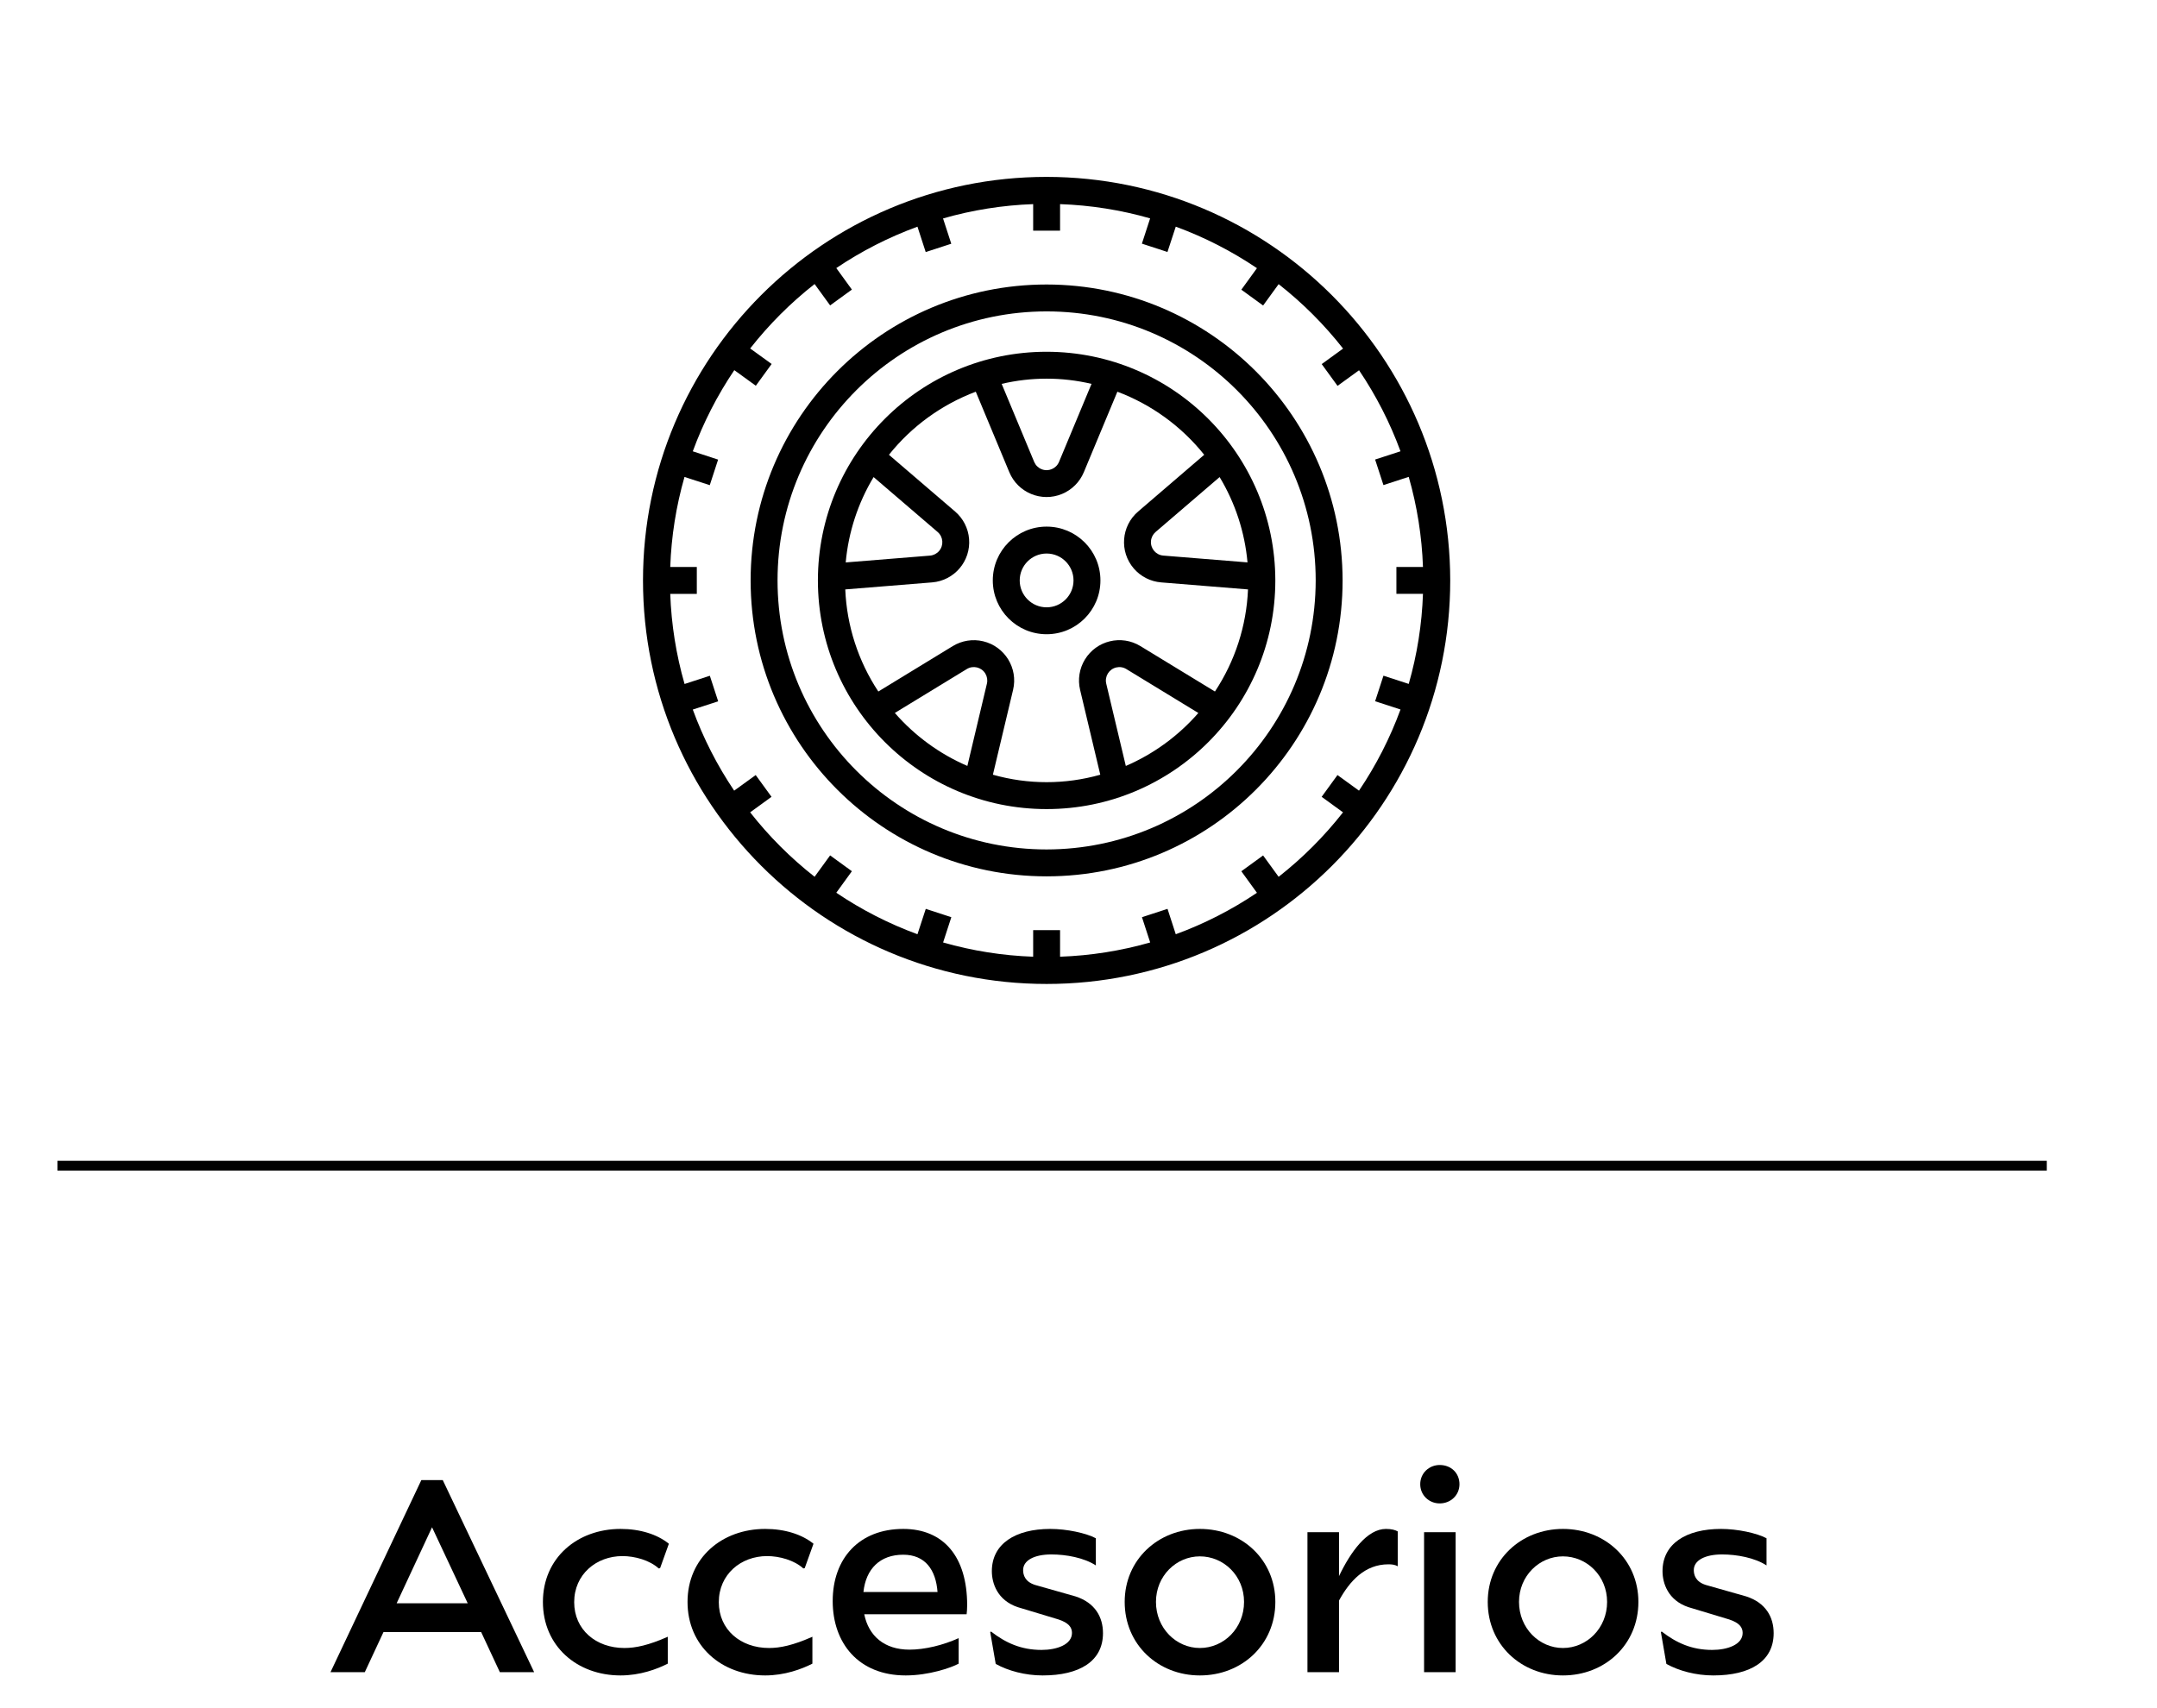 <?xml version="1.0" encoding="utf-8"?>
<!-- Generator: Adobe Illustrator 25.0.1, SVG Export Plug-In . SVG Version: 6.00 Build 0)  -->
<svg version="1.1" id="Capa_1" xmlns="http://www.w3.org/2000/svg" xmlns:xlink="http://www.w3.org/1999/xlink" x="0px" y="0px"
	 viewBox="0 0 220.085 174.267" style="enable-background:new 0 0 220.085 174.267;" xml:space="preserve">
<style type="text/css">
	.st0{clip-path:url(#SVGID_2_);}
	.st1{clip-path:url(#SVGID_2_);fill:#B67AF4;}
	.st2{fill:#FFFFFF;}
	.st3{clip-path:url(#SVGID_4_);}
	.st4{clip-path:url(#SVGID_4_);fill:#FFE164;}
	.st5{clip-path:url(#SVGID_6_);}
	.st6{clip-path:url(#SVGID_6_);fill:#FFE164;}
	.st7{fill:none;stroke:#FFFFFF;stroke-miterlimit:10;}
	.st8{fill:#9645DD;}
	.st9{fill:#EAEAEA;}
	.st10{clip-path:url(#SVGID_8_);}
	.st11{clip-path:url(#SVGID_8_);fill:none;}
	.st12{clip-path:url(#SVGID_12_);}
	.st13{clip-path:url(#SVGID_12_);fill:#B67AF4;}
	.st14{fill:none;stroke:#9645DD;stroke-linecap:round;stroke-linejoin:round;stroke-miterlimit:10;}
	.st15{clip-path:url(#SVGID_14_);}
	.st16{clip-path:url(#SVGID_14_);fill:#B67AF4;}
	.st17{fill:none;stroke:#EAEAEA;stroke-width:0.5;stroke-miterlimit:10;}
	.st18{fill:#9B9B9B;}
	.st19{clip-path:url(#SVGID_16_);fill:#FFFFFF;}
	.st20{fill:none;stroke:#CCCCCC;stroke-width:0.75;stroke-miterlimit:10;}
	.st21{fill:none;stroke:#B7B7B7;stroke-width:0.75;stroke-miterlimit:10;}
	.st22{fill:#42C694;}
	.st23{fill:#EF5B7B;}
	.st24{clip-path:url(#SVGID_22_);}
	.st25{clip-path:url(#SVGID_22_);fill:#B67AF4;}
	.st26{fill:none;stroke:#727272;stroke-width:0.75;stroke-miterlimit:10;}
	.st27{clip-path:url(#SVGID_24_);fill:#FFFFFF;}
	.st28{clip-path:url(#SVGID_30_);}
	.st29{clip-path:url(#SVGID_30_);fill:#B67AF4;}
	.st30{fill:#D2F9E5;}
	.st31{fill:none;stroke:#3B3D3D;stroke-miterlimit:10;}
	.st32{fill:#B7B7B7;}
	.st33{fill:#EFEFEF;}
	.st34{fill:none;stroke:#000000;stroke-width:0.75;stroke-miterlimit:10;}
	.st35{fill:none;stroke:#777777;stroke-width:0.75;stroke-miterlimit:10;}
	.st36{fill:none;stroke:#A0A0A0;stroke-width:0.75;stroke-miterlimit:10;}
	.st37{fill:#DEC5FF;}
	.st38{fill:none;stroke:#C1C1C1;stroke-width:0.75;stroke-miterlimit:10;}
	.st39{clip-path:url(#SVGID_32_);fill:#FFFFFF;}
	.st40{clip-path:url(#SVGID_38_);fill:#FFFFFF;}
	.st41{clip-path:url(#SVGID_44_);}
	.st42{clip-path:url(#SVGID_44_);fill:#B67AF4;}
	.st43{fill:none;stroke:#42C694;stroke-linecap:round;stroke-linejoin:round;stroke-miterlimit:10;}
	.st44{clip-path:url(#SVGID_46_);fill:#FFFFFF;}
	.st45{clip-path:url(#SVGID_52_);fill:#FFFFFF;}
	.st46{fill:#009FE3;}
	.st47{fill:#6B1A6B;}
	.st48{fill:#D6006D;}
	.st49{fill:none;stroke:#42C694;stroke-miterlimit:10;}
	.st50{fill:#3B3D3D;}
</style>
<g>
	<rect x="5.859" y="118.463" width="202.979" height="1"/>
</g>
<g>
	<path d="M49.095,166.56h-9.968l-1.904,4.088h-3.5l9.268-19.6h2.185l9.324,19.6h-3.5
		L49.095,166.56z M47.723,163.62l-3.64-7.756l-3.612,7.756H47.723z"/>
	<path d="M55.395,163.48c0-4.48,3.5-7.448,7.924-7.448
		c2.016,0,3.752,0.56,4.928,1.512l-0.896,2.492l-0.141,0.028
		c-0.924-0.84-2.436-1.26-3.695-1.26c-2.688,0-4.929,1.876-4.929,4.704
		c0,2.8,2.213,4.676,5.124,4.676c1.148,0,2.465-0.28,4.425-1.148v2.744
		c-1.093,0.56-2.828,1.204-4.816,1.204
		C58.867,170.984,55.395,167.988,55.395,163.48z"/>
	<path d="M70.151,163.48c0-4.48,3.5-7.448,7.924-7.448
		c2.016,0,3.752,0.56,4.928,1.512l-0.896,2.492l-0.141,0.028
		c-0.924-0.84-2.436-1.26-3.695-1.26c-2.688,0-4.929,1.876-4.929,4.704
		c0,2.8,2.213,4.676,5.124,4.676c1.148,0,2.465-0.28,4.425-1.148v2.744
		c-1.093,0.56-2.828,1.204-4.816,1.204
		C73.623,170.984,70.151,167.988,70.151,163.48z"/>
	<path d="M98.627,164.74H88.182c0.448,2.212,2.045,3.612,4.62,3.612
		c1.54,0,3.416-0.448,5.013-1.176v2.604c-0.757,0.42-3.053,1.204-5.404,1.204
		c-4.816,0-7.448-3.304-7.448-7.588c0-4.368,2.716-7.364,7.196-7.364
		c4.116,0,6.523,2.828,6.523,7.784C98.682,164.152,98.655,164.544,98.627,164.74z
		 M88.098,162.472h7.561c-0.168-2.268-1.26-3.808-3.5-3.808
		C89.806,158.664,88.351,160.092,88.098,162.472z"/>
	<path d="M101.595,169.808l-0.561-3.248l0.084-0.056
		c1.484,1.148,3.052,1.876,5.152,1.876c1.54,0,3.107-0.532,3.107-1.736
		c0-0.588-0.363-1.036-1.371-1.372l-4.173-1.26
		c-2.071-0.7-2.632-2.436-2.632-3.668c0-2.8,2.408-4.312,5.964-4.312
		c1.681,0,3.641,0.42,4.648,0.952v2.772c-1.204-0.784-3.024-1.12-4.536-1.12
		c-1.764,0-2.884,0.616-2.884,1.596c0,0.476,0.168,1.176,1.204,1.512l4.144,1.176
		c1.988,0.644,2.8,2.1,2.8,3.752c0,2.856-2.38,4.312-6.159,4.312
		C104.592,170.984,102.855,170.508,101.595,169.808z"/>
	<path d="M114.755,163.48c0-4.312,3.416-7.448,7.672-7.448
		c4.284,0,7.7,3.136,7.7,7.448c0,4.368-3.416,7.504-7.7,7.504
		C118.171,170.984,114.755,167.848,114.755,163.48z M126.934,163.48
		c0-2.66-2.072-4.648-4.508-4.648c-2.408,0-4.48,1.988-4.48,4.648
		c0,2.688,2.072,4.704,4.48,4.704C124.862,168.184,126.934,166.168,126.934,163.48z"
		/>
	<path d="M142.615,156.284v3.556c-0.309-0.168-0.616-0.196-0.952-0.196
		c-2.408,0-3.948,1.708-5.04,3.696v7.308h-3.22v-14.28h3.22v4.48
		c1.204-2.52,2.884-4.816,4.788-4.816
		C141.999,156.032,142.363,156.144,142.615,156.284z"/>
	<path d="M144.91,151.468c0-1.12,0.896-1.96,1.988-1.96
		c1.176,0,2.016,0.84,2.016,1.96c0,1.12-0.896,1.96-2.016,1.96
		C145.806,153.428,144.91,152.588,144.91,151.468z M145.303,156.368h3.22v14.28
		h-3.22V156.368z"/>
	<path d="M151.798,163.48c0-4.312,3.416-7.448,7.672-7.448
		c4.284,0,7.7,3.136,7.7,7.448c0,4.368-3.416,7.504-7.7,7.504
		C155.214,170.984,151.798,167.848,151.798,163.48z M163.977,163.48
		c0-2.66-2.072-4.648-4.508-4.648c-2.408,0-4.48,1.988-4.48,4.648
		c0,2.688,2.072,4.704,4.48,4.704C161.905,168.184,163.977,166.168,163.977,163.48z"
		/>
	<path d="M170.026,169.808l-0.561-3.248l0.084-0.056
		c1.484,1.148,3.052,1.876,5.152,1.876c1.54,0,3.107-0.532,3.107-1.736
		c0-0.588-0.363-1.036-1.371-1.372l-4.173-1.26
		c-2.071-0.7-2.632-2.436-2.632-3.668c0-2.8,2.408-4.312,5.964-4.312
		c1.681,0,3.641,0.42,4.648,0.952v2.772c-1.204-0.784-3.024-1.12-4.536-1.12
		c-1.764,0-2.884,0.616-2.884,1.596c0,0.476,0.168,1.176,1.204,1.512l4.144,1.176
		c1.988,0.644,2.8,2.1,2.8,3.752c0,2.856-2.38,4.312-6.159,4.312
		C173.022,170.984,171.286,170.508,170.026,169.808z"/>
</g>
<g>
	<g>
		<g>
			<path d="M106.789,18.052c-22.744,0-41.182,18.438-41.182,41.182
				s18.438,41.182,41.182,41.182s41.182-18.438,41.182-41.182
				C147.945,36.501,129.522,18.078,106.789,18.052z M143.737,69.796l-2.579-0.839
				l-0.85,2.608l2.59,0.841c-1.071,2.922-2.494,5.704-4.236,8.283l-2.196-1.592
				l-1.614,2.221l2.18,1.584c-1.918,2.449-4.124,4.657-6.57,6.579l-1.584-2.18
				l-2.221,1.614l1.592,2.196c-2.579,1.74-5.36,3.161-8.282,4.231l-0.841-2.59
				l-2.608,0.85l0.839,2.579c-2.994,0.857-6.082,1.345-9.195,1.454v-2.711h-2.745
				v2.711c-3.111-0.109-6.197-0.597-9.189-1.454l0.839-2.579l-2.608-0.85
				l-0.847,2.59c-2.922-1.071-5.704-2.494-8.283-4.236l1.592-2.196l-2.221-1.614
				L83.115,89.477c-2.447-1.92-4.655-4.128-6.575-6.575l2.18-1.584l-1.614-2.221
				l-2.196,1.592c-1.737-2.578-3.155-5.357-4.223-8.276l2.59-0.841l-0.85-2.608
				l-2.579,0.839c-0.86-2.994-1.35-6.082-1.461-9.195h2.711v-2.745h-2.711
				c0.109-3.111,0.597-6.197,1.454-9.189l2.579,0.839l0.85-2.608l-2.583-0.847
				c1.071-2.922,2.494-5.704,4.236-8.283l2.196,1.592l1.614-2.221l-2.192-1.583
				c1.92-2.447,4.128-4.655,6.575-6.575l1.584,2.18l2.221-1.614l-1.592-2.196
				c2.579-1.738,5.36-3.156,8.282-4.224l0.841,2.59l2.608-0.85L96.222,22.293
				c2.994-0.86,6.082-1.35,9.195-1.461v2.711h2.745v-2.711
				c3.111,0.109,6.197,0.597,9.189,1.454l-0.839,2.579l2.608,0.85l0.847-2.583
				c2.922,1.071,5.704,2.494,8.283,4.236l-1.592,2.196l2.221,1.614l1.584-2.18
				c2.447,1.92,4.655,4.128,6.575,6.575l-2.18,1.584l1.614,2.221l2.196-1.592
				c1.739,2.575,3.159,5.352,4.229,8.269l-2.59,0.841l0.85,2.608l2.579-0.839
				c0.857,2.994,1.345,6.082,1.454,9.195h-2.711v2.745h2.711
				C145.082,63.718,144.594,66.803,143.737,69.796z"/>
		</g>
	</g>
	<g>
		<g>
			<path d="M106.789,29.034c-16.679,0-30.2,13.521-30.2,30.2
				s13.521,30.2,30.2,30.2S136.989,75.913,136.989,59.234
				C136.97,42.563,123.46,29.053,106.789,29.034z M106.789,86.689
				c-15.163,0-27.454-12.292-27.454-27.455s12.292-27.455,27.454-27.455
				s27.455,12.292,27.455,27.455C134.226,74.389,121.944,86.671,106.789,86.689z"/>
		</g>
	</g>
	<g>
		<g>
			<path d="M106.789,35.898c-12.888,0-23.336,10.448-23.336,23.336
				s10.448,23.336,23.336,23.336s23.336-10.448,23.336-23.336
				C130.111,46.352,119.671,35.912,106.789,35.898z M124.441,48.687
				c1.596,2.649,2.569,5.627,2.846,8.707l-8.597-0.695
				c-0.756-0.063-1.316-0.728-1.253-1.483c0.03-0.358,0.2-0.69,0.472-0.925
				L124.441,48.687z M111.372,39.176l-3.317,7.962
				c-0.292,0.7-1.095,1.031-1.795,0.739c-0.334-0.139-0.6-0.405-0.739-0.739
				l-3.317-7.962C105.22,38.466,108.358,38.466,111.372,39.176z M89.137,48.687
				l6.533,5.605c0.576,0.493,0.642,1.36,0.149,1.936
				c-0.236,0.275-0.57,0.446-0.931,0.475l-8.597,0.695
				C86.567,54.316,87.54,51.337,89.137,48.687z M100.697,69.768l-1.993,8.398
				c-2.84-1.226-5.369-3.073-7.4-5.406h-0.004l7.347-4.482
				c0.647-0.395,1.492-0.191,1.887,0.456
				C100.722,69.044,100.781,69.416,100.697,69.768z M114.874,78.167h-0.004
				l-1.997-8.398c-0.176-0.737,0.28-1.478,1.018-1.653
				c0.353-0.084,0.724-0.025,1.033,0.164l7.347,4.482
				C120.24,75.093,117.713,76.94,114.874,78.167z M116.357,65.934
				c-1.942-1.185-4.476-0.571-5.66,1.37c-0.566,0.928-0.743,2.042-0.491,3.099
				l2.059,8.659c-3.581,1.016-7.374,1.016-10.954,0h-0.003l2.059-8.659
				c0.526-2.213-0.841-4.433-3.054-4.959c-1.057-0.251-2.17-0.075-3.097,0.491
				l-7.597,4.637c-2.051-3.102-3.218-6.705-3.374-10.42l8.865-0.717
				c2.267-0.186,3.954-2.174,3.768-4.441c-0.089-1.081-0.6-2.083-1.423-2.789
				l-6.754-5.793c2.321-2.904,5.382-5.127,8.861-6.437l3.421,8.213
				c0.874,2.1,3.285,3.093,5.385,2.219c1.003-0.418,1.801-1.215,2.219-2.219
				l3.422-8.213c3.479,1.31,6.54,3.533,8.861,6.437l-6.746,5.793
				c-1.726,1.481-1.925,4.081-0.444,5.807c0.707,0.824,1.711,1.335,2.793,1.423
				l8.865,0.717c-0.156,3.716-1.323,7.318-3.374,10.42L116.357,65.934z"/>
		</g>
	</g>
	<g>
		<g>
			<path d="M106.789,53.743c-3.033,0-5.491,2.458-5.491,5.491
				c0,3.033,2.458,5.491,5.491,5.491c3.033,0,5.491-2.458,5.491-5.491
				C112.28,56.202,109.821,53.743,106.789,53.743z M106.789,61.979
				c-1.516,0-2.745-1.229-2.745-2.745c0-1.516,1.229-2.745,2.745-2.745
				c1.516,0,2.745,1.229,2.745,2.745C109.534,60.75,108.305,61.979,106.789,61.979z"
				/>
		</g>
	</g>
</g>
</svg>
